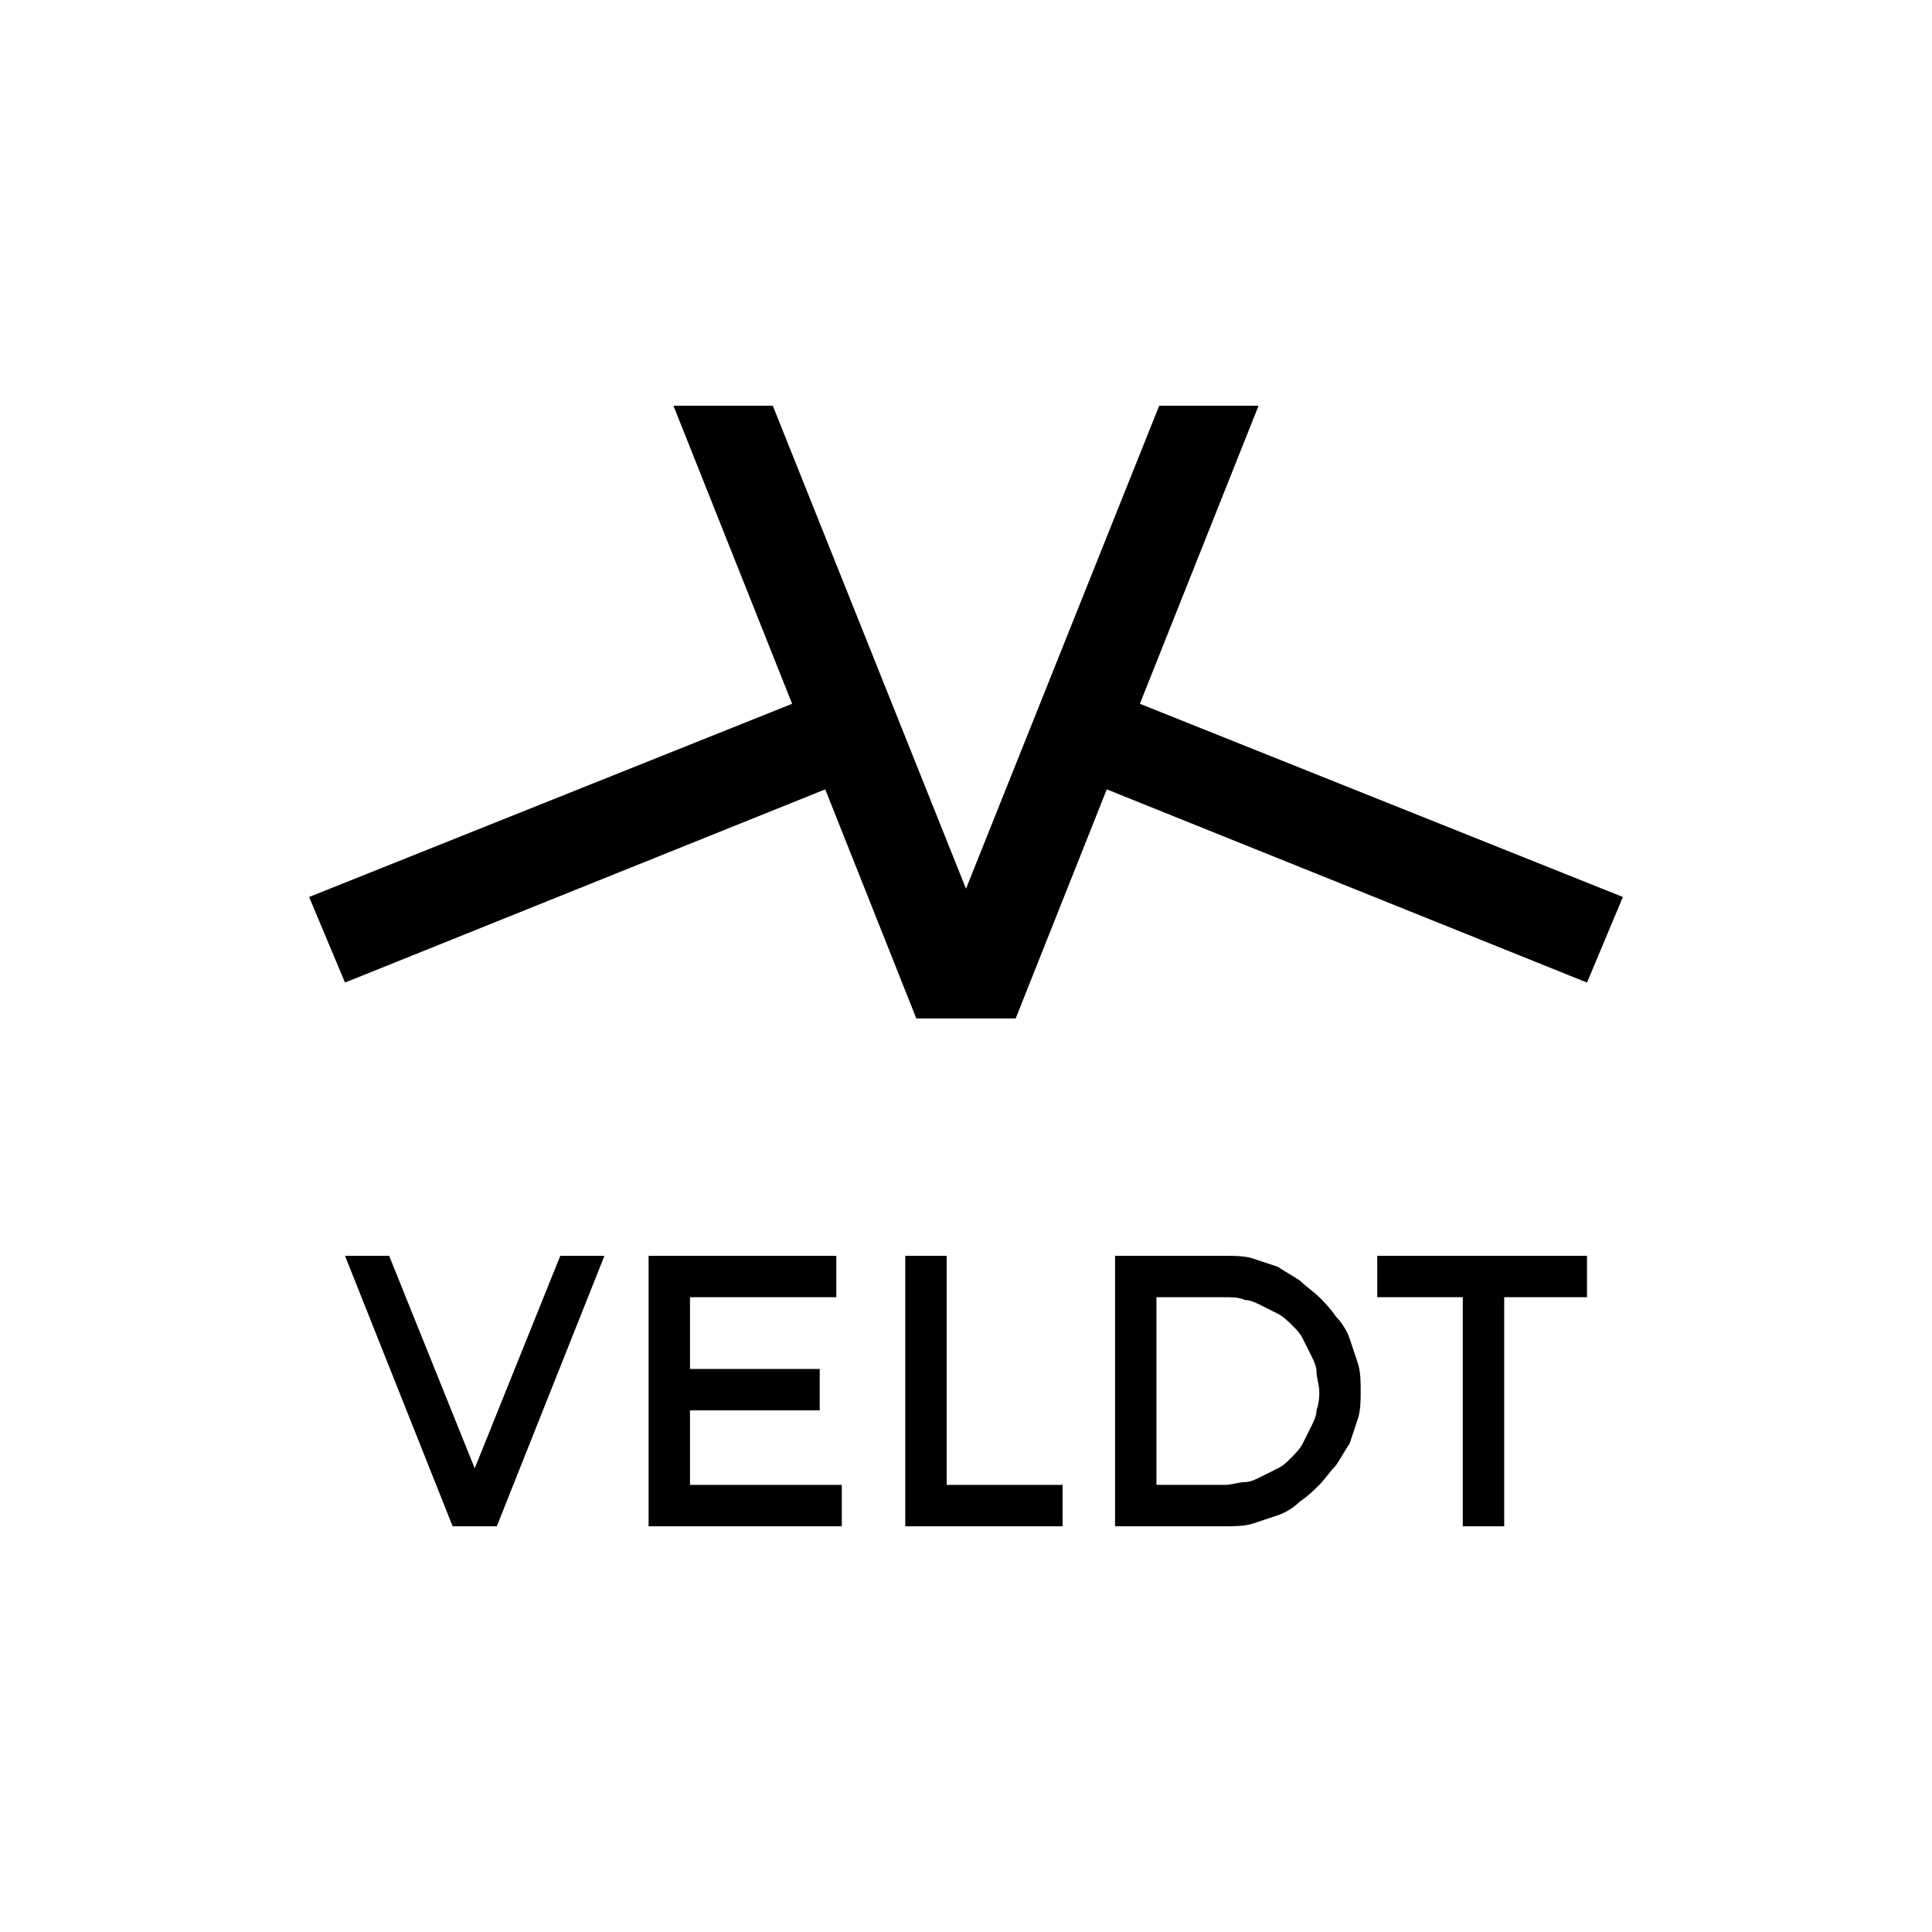<?xml version="1.0" encoding="utf-8"?>
<!-- Generator: Adobe Illustrator 23.0.0, SVG Export Plug-In . SVG Version: 6.00 Build 0)  -->
<svg version="1.1" id="Calque_1" xmlns="http://www.w3.org/2000/svg" xmlns:xlink="http://www.w3.org/1999/xlink" x="0px" y="0px"
	 viewBox="0 0 70 70" enable-background="new 0 0 70 70" xml:space="preserve">
<g>
	<polygon points="41.3,25.5 45.6,14.7 42,14.7 35,32.2 28,14.7 24.4,14.7 28.7,25.5 11.2,32.5 12.5,35.6 29.9,28.6 33.2,36.9 
		36.8,36.9 40.1,28.6 57.5,35.6 58.8,32.5 	"/>
	<polygon points="53,55.3 54.5,55.3 54.5,47 57.5,47 57.5,45.5 49.9,45.5 49.9,47 53,47 	"/>
	<polygon points="17.2,53.2 14.1,45.5 12.5,45.5 16.4,55.3 18,55.3 21.9,45.5 20.3,45.5 	"/>
	<polygon points="23.5,45.5 30.3,45.5 30.3,47 25,47 25,49.6 29.7,49.6 29.7,51.1 25,51.1 25,53.8 30.5,53.8 30.5,55.3 23.5,55.3 	
		"/>
	<polygon points="32.8,45.5 34.3,45.5 34.3,53.8 38.5,53.8 38.5,55.3 32.8,55.3 	"/>
	<path d="M49.2,49.4c-0.1-0.3-0.2-0.6-0.3-0.9c-0.1-0.3-0.3-0.6-0.5-0.8c-0.2-0.3-0.4-0.5-0.6-0.7c-0.2-0.2-0.5-0.4-0.7-0.6
		c-0.3-0.2-0.5-0.3-0.8-0.5c-0.3-0.1-0.6-0.2-0.9-0.3c-0.3-0.1-0.7-0.1-1-0.1c-1.3,0-2.7,0-4,0c0,3.3,0,6.6,0,9.8c1.3,0,2.7,0,4,0
		c0.3,0,0.7,0,1-0.1c0.3-0.1,0.6-0.2,0.9-0.3c0.3-0.1,0.6-0.3,0.8-0.5c0.3-0.2,0.5-0.4,0.7-0.6c0.2-0.2,0.4-0.5,0.6-0.7
		c0.2-0.3,0.3-0.5,0.5-0.8c0.1-0.3,0.2-0.6,0.3-0.9c0.1-0.3,0.1-0.7,0.1-1S49.3,49.7,49.2,49.4z M47.7,51.1c0,0.2-0.1,0.4-0.2,0.6
		c-0.1,0.2-0.2,0.4-0.3,0.6c-0.1,0.2-0.3,0.4-0.4,0.5c-0.2,0.2-0.3,0.3-0.5,0.4c-0.2,0.1-0.4,0.2-0.6,0.3c-0.2,0.1-0.4,0.2-0.6,0.2
		c-0.2,0-0.5,0.1-0.7,0.1c-0.8,0-1.7,0-2.5,0c0-2.3,0-4.6,0-6.8c0.8,0,1.7,0,2.5,0c0.2,0,0.5,0,0.7,0.1c0.2,0,0.4,0.1,0.6,0.2
		c0.2,0.1,0.4,0.2,0.6,0.3c0.2,0.1,0.4,0.3,0.5,0.4c0.2,0.2,0.3,0.3,0.4,0.5c0.1,0.2,0.2,0.4,0.3,0.6c0.1,0.2,0.2,0.4,0.2,0.6
		c0,0.2,0.1,0.5,0.1,0.7C47.8,50.6,47.8,50.8,47.7,51.1z"/>
</g>
</svg>
